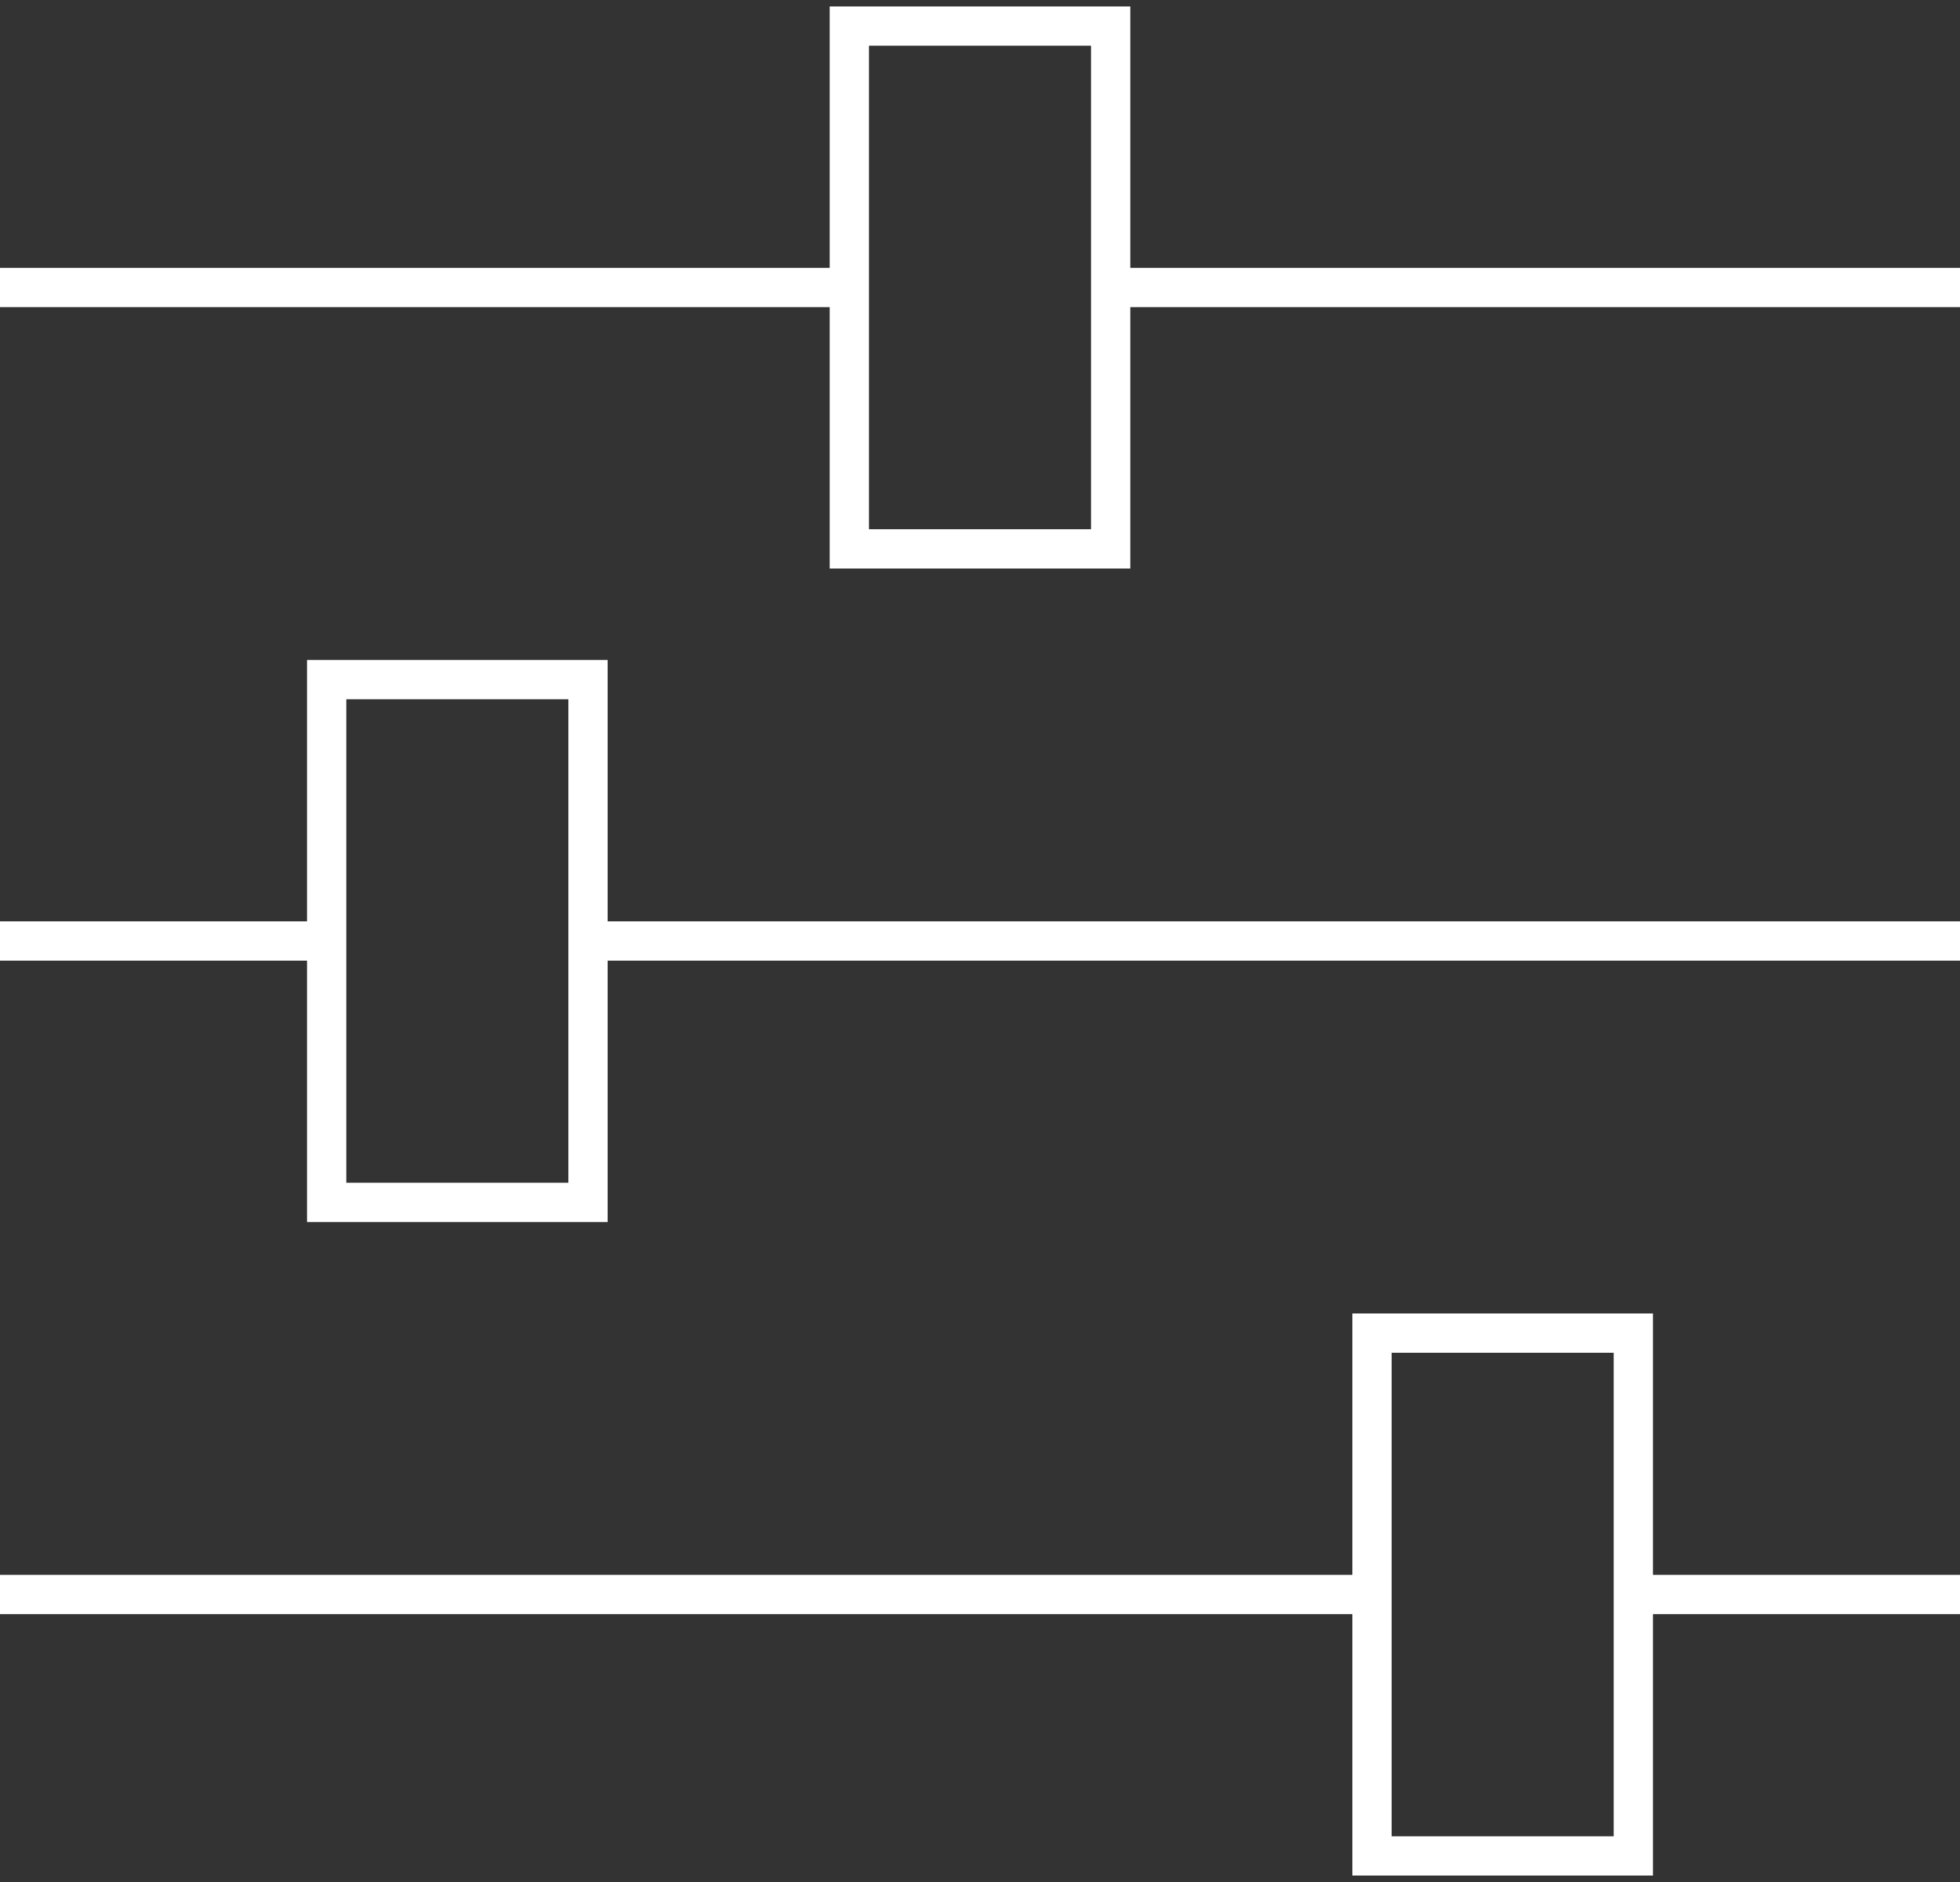 <svg width="100" height="96" viewBox="0 0 100 96" fill="none" xmlns="http://www.w3.org/2000/svg">
<rect x="0" y="0" width="100" height="96" fill="#333333" stroke="none"/>
<path d="M16.667 48H0M100 81.333L83.333 81.333M100 14.667L56.667 14.667M43.333 14.667L7.81487e-06 14.667M30 48L100 48M70 81.333H4.90078e-06M70 68V94.667L83.333 94.667V68L70 68ZM16.667 34.667V61.333H30V34.667H16.667ZM43.333 1.333L43.333 28H56.667V1.333L43.333 1.333Z" stroke="white" stroke-width="2"/>
</svg>
